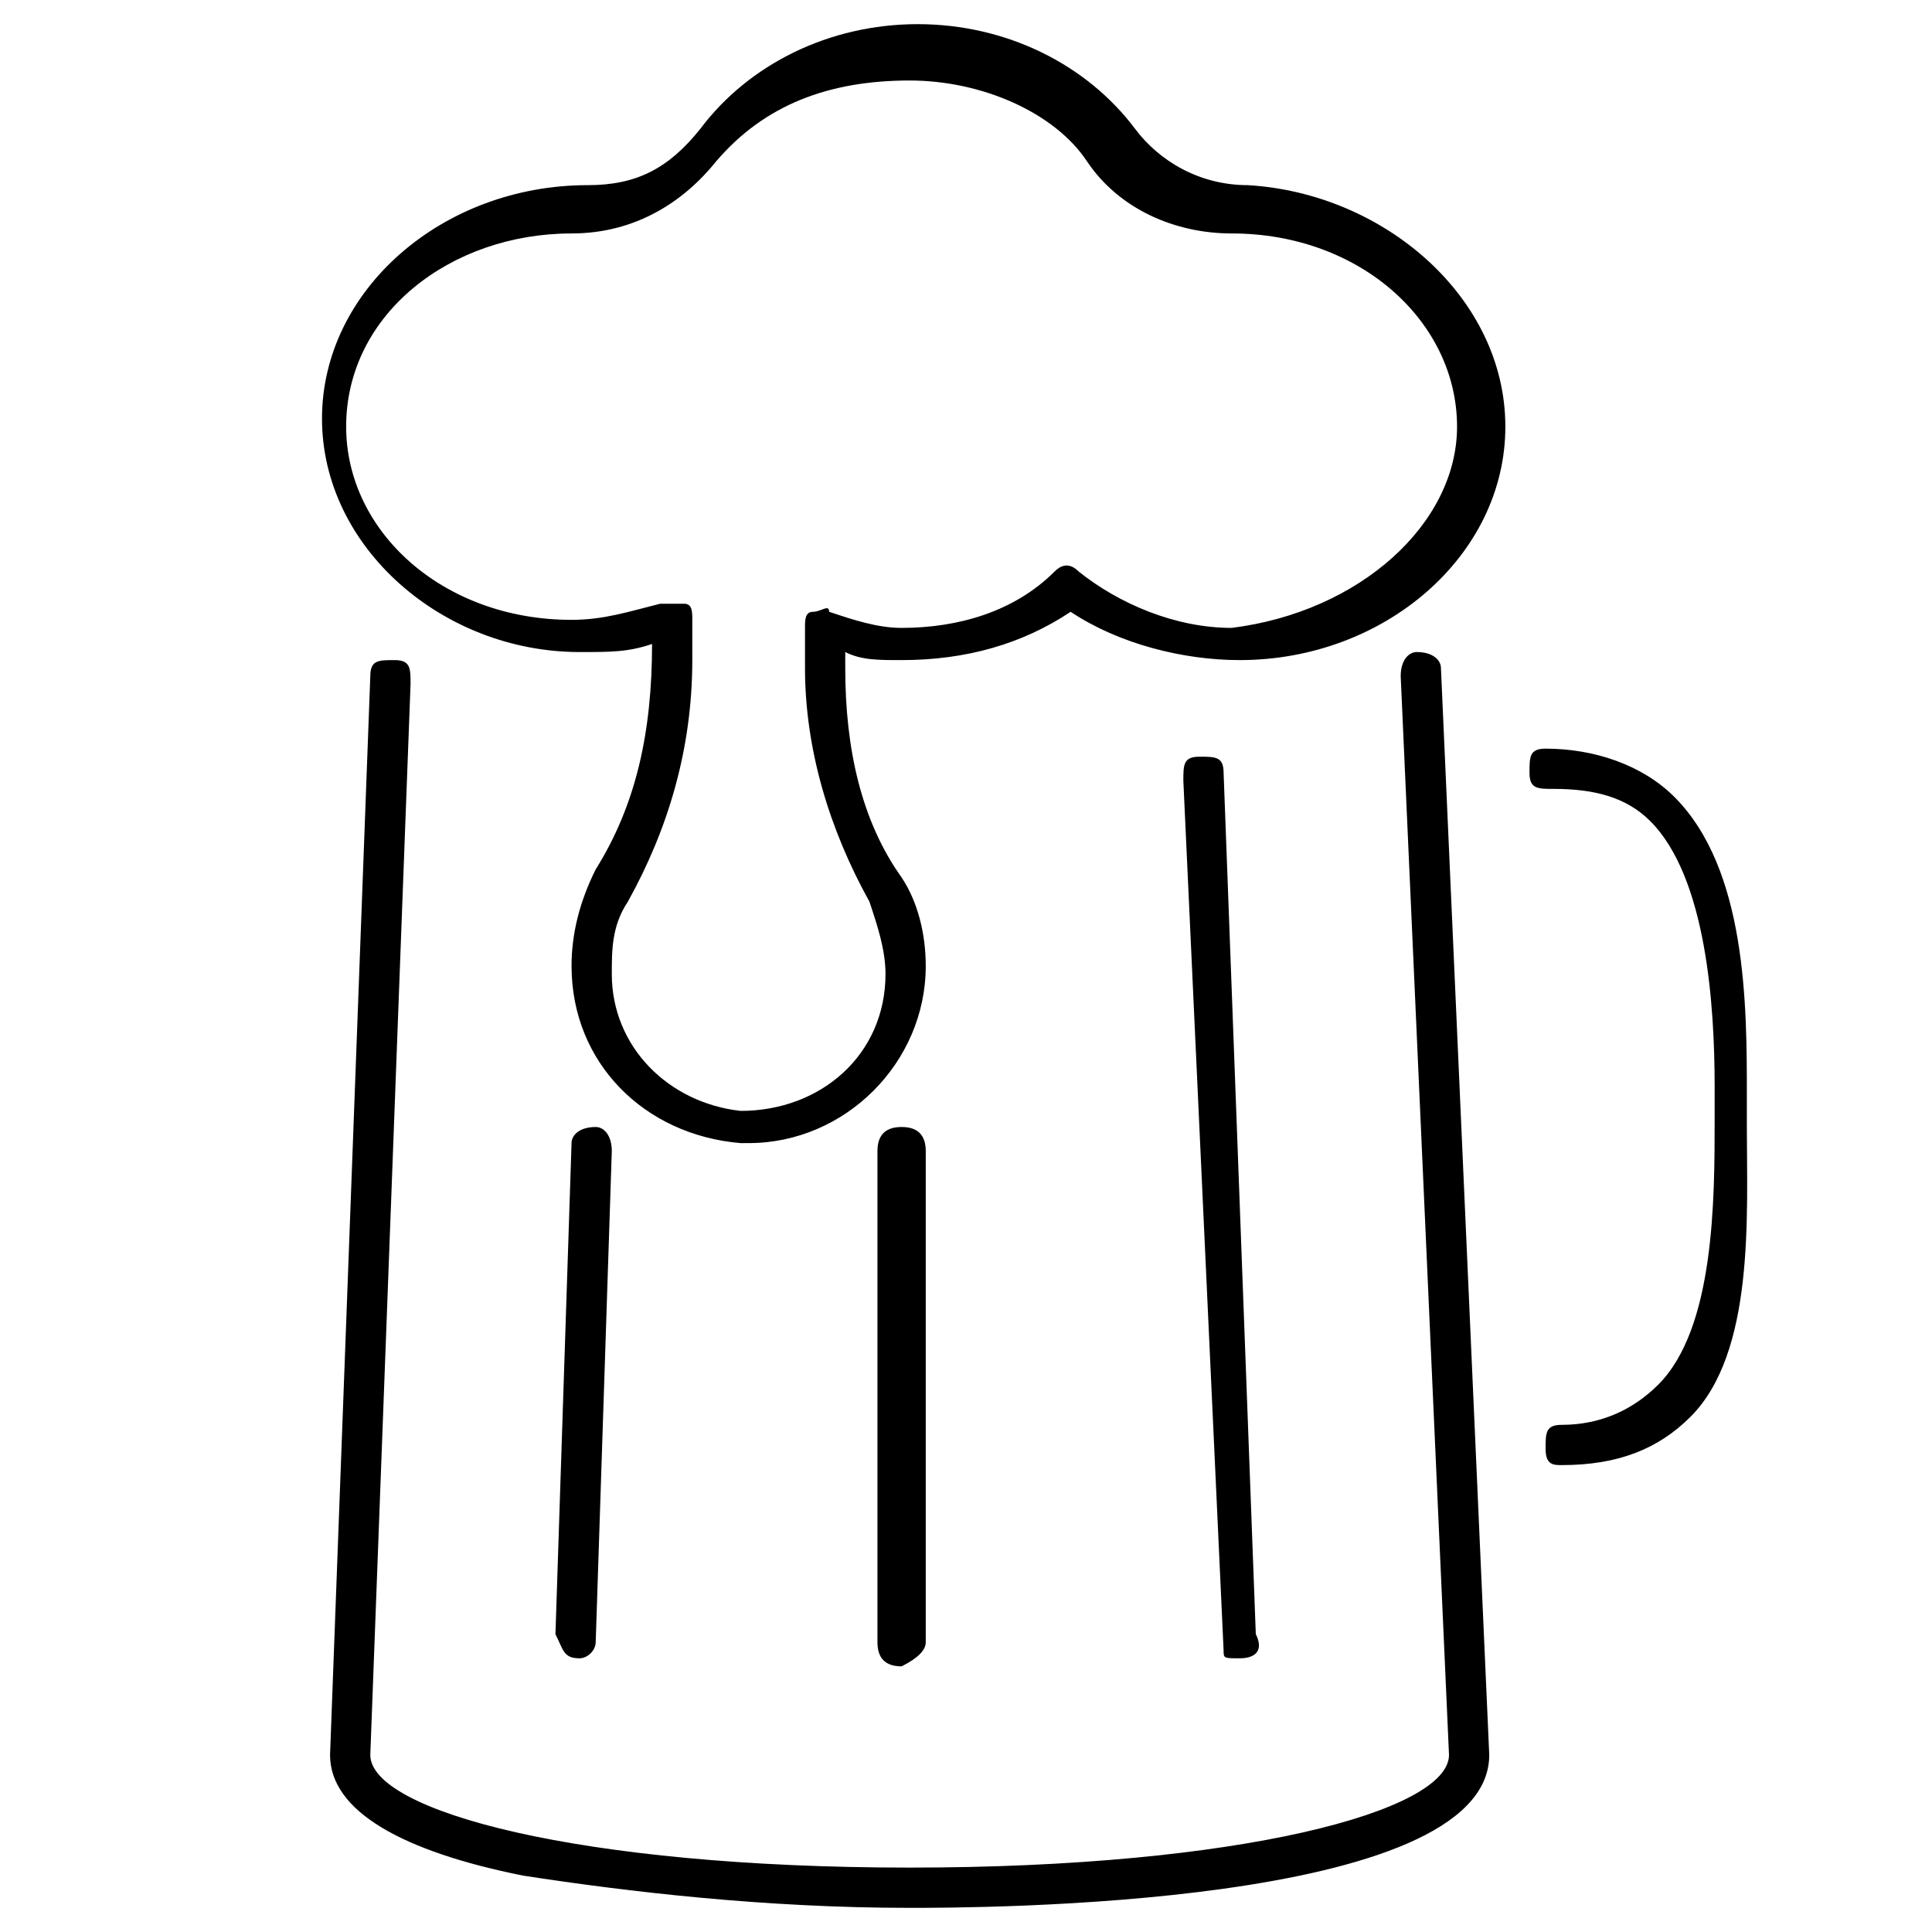 <?xml version="1.0" encoding="utf-8"?>
<!-- Generator: Adobe Illustrator 21.1.0, SVG Export Plug-In . SVG Version: 6.00 Build 0)  -->
<svg version="1.1" id="Layer_1" xmlns="http://www.w3.org/2000/svg" xmlns:xlink="http://www.w3.org/1999/xlink" x="0px" y="0px"
	 viewBox="0 0 24 24" xml:space="preserve">
<path d="M18.5,21.8L18.5,21.8c0,1.9-6.4,1.9-7.2,1.9c-1.8,0-3.5-0.2-4.8-0.4C5,23,4.1,22.5,4.1,21.8l0,0L4.6,8.4
	c0-0.2,0.1-0.2,0.3-0.2c0.2,0,0.2,0.1,0.2,0.3L4.6,21.8c0,0.7,2.6,1.4,6.7,1.4s6.7-0.7,6.7-1.4L17.4,8.4c0-0.2,0.1-0.3,0.2-0.3
	c0.2,0,0.3,0.1,0.3,0.2L18.5,21.8z M15.4,20.6L15.4,20.6c0.2,0,0.3-0.1,0.2-0.3L15.2,9.6c0-0.2-0.1-0.2-0.3-0.2s-0.2,0.1-0.2,0.3
	l0.5,10.8C15.2,20.6,15.2,20.6,15.4,20.6z M7.2,20.6c0.1,0,0.2-0.1,0.2-0.2l0.2-6.1c0-0.2-0.1-0.3-0.2-0.3c-0.2,0-0.3,0.1-0.3,0.2
	l-0.2,6.1C7,20.5,7,20.6,7.2,20.6L7.2,20.6z M18.7,5.3c0,1.6-1.5,2.9-3.3,2.9c-0.7,0-1.5-0.2-2.1-0.6C12.7,8,12,8.2,11.2,8.2
	c-0.3,0-0.5,0-0.7-0.1v0.2c0,1,0.2,1.9,0.7,2.6c0.2,0.3,0.3,0.7,0.3,1.1c0,1.2-1,2.2-2.2,2.2H9.2c-1.2-0.1-2.1-1-2.1-2.2
	c0-0.4,0.1-0.8,0.3-1.2C7.9,10,8.1,9.1,8.1,8l0,0C7.8,8.1,7.6,8.1,7.2,8.1C5.5,8.1,4,6.8,4,5.2s1.5-2.9,3.3-2.9l0,0
	c0.6,0,1-0.2,1.4-0.7c0.6-0.8,1.6-1.3,2.7-1.3s2.1,0.5,2.7,1.3c0.3,0.4,0.8,0.7,1.4,0.7l0,0C17.2,2.4,18.7,3.7,18.7,5.3z M18.1,5.3
	c0-1.3-1.2-2.4-2.8-2.4l0,0c-0.7,0-1.4-0.3-1.8-0.9c-0.4-0.6-1.3-1-2.2-1c-1,0-1.8,0.3-2.4,1c-0.4,0.5-1,0.9-1.8,0.9l0,0l0,0
	c-1.5,0-2.8,1-2.8,2.4c0,1.3,1.2,2.4,2.8,2.4c0.4,0,0.7-0.1,1.1-0.2c0,0,0,0,0.1,0c0,0,0.1,0,0.2,0c0.1,0,0.1,0.1,0.1,0.2v0.5
	c0,1.1-0.3,2.1-0.8,3c-0.2,0.3-0.2,0.6-0.2,0.9c0,0.9,0.7,1.6,1.6,1.7c1,0,1.8-0.7,1.8-1.7c0-0.3-0.1-0.6-0.2-0.9
	C10.3,10.3,10,9.3,10,8.3V7.8c0-0.1,0-0.2,0.1-0.2s0.2-0.1,0.2,0c0.3,0.1,0.6,0.2,0.9,0.2c0.7,0,1.4-0.2,1.9-0.7
	c0.1-0.1,0.2-0.1,0.3,0c0.5,0.4,1.2,0.7,1.9,0.7C16.9,7.6,18.1,6.5,18.1,5.3z M21.7,14c0-0.1,0-0.2,0-0.2c0-0.1,0-0.2,0-0.2
	c0-1.1,0-2.8-0.9-3.7c-0.4-0.4-1-0.6-1.6-0.6C19,9.3,19,9.4,19,9.6s0.1,0.2,0.3,0.2c0.5,0,0.9,0.1,1.2,0.4c0.7,0.7,0.8,2.3,0.8,3.3
	c0,0.1,0,0.2,0,0.2c0,0.1,0,0.2,0,0.2c0,1,0,2.6-0.7,3.3c-0.3,0.3-0.7,0.5-1.2,0.5c-0.2,0-0.2,0.1-0.2,0.3c0,0.2,0.1,0.2,0.2,0.2
	l0,0c0.7,0,1.2-0.2,1.6-0.6C21.8,16.8,21.7,15.1,21.7,14z M11.5,20.4v-6.1c0-0.2-0.1-0.3-0.3-0.3s-0.3,0.1-0.3,0.3v6.1
	c0,0.2,0.1,0.3,0.3,0.3C11.4,20.6,11.5,20.5,11.5,20.4z"/>
</svg>
